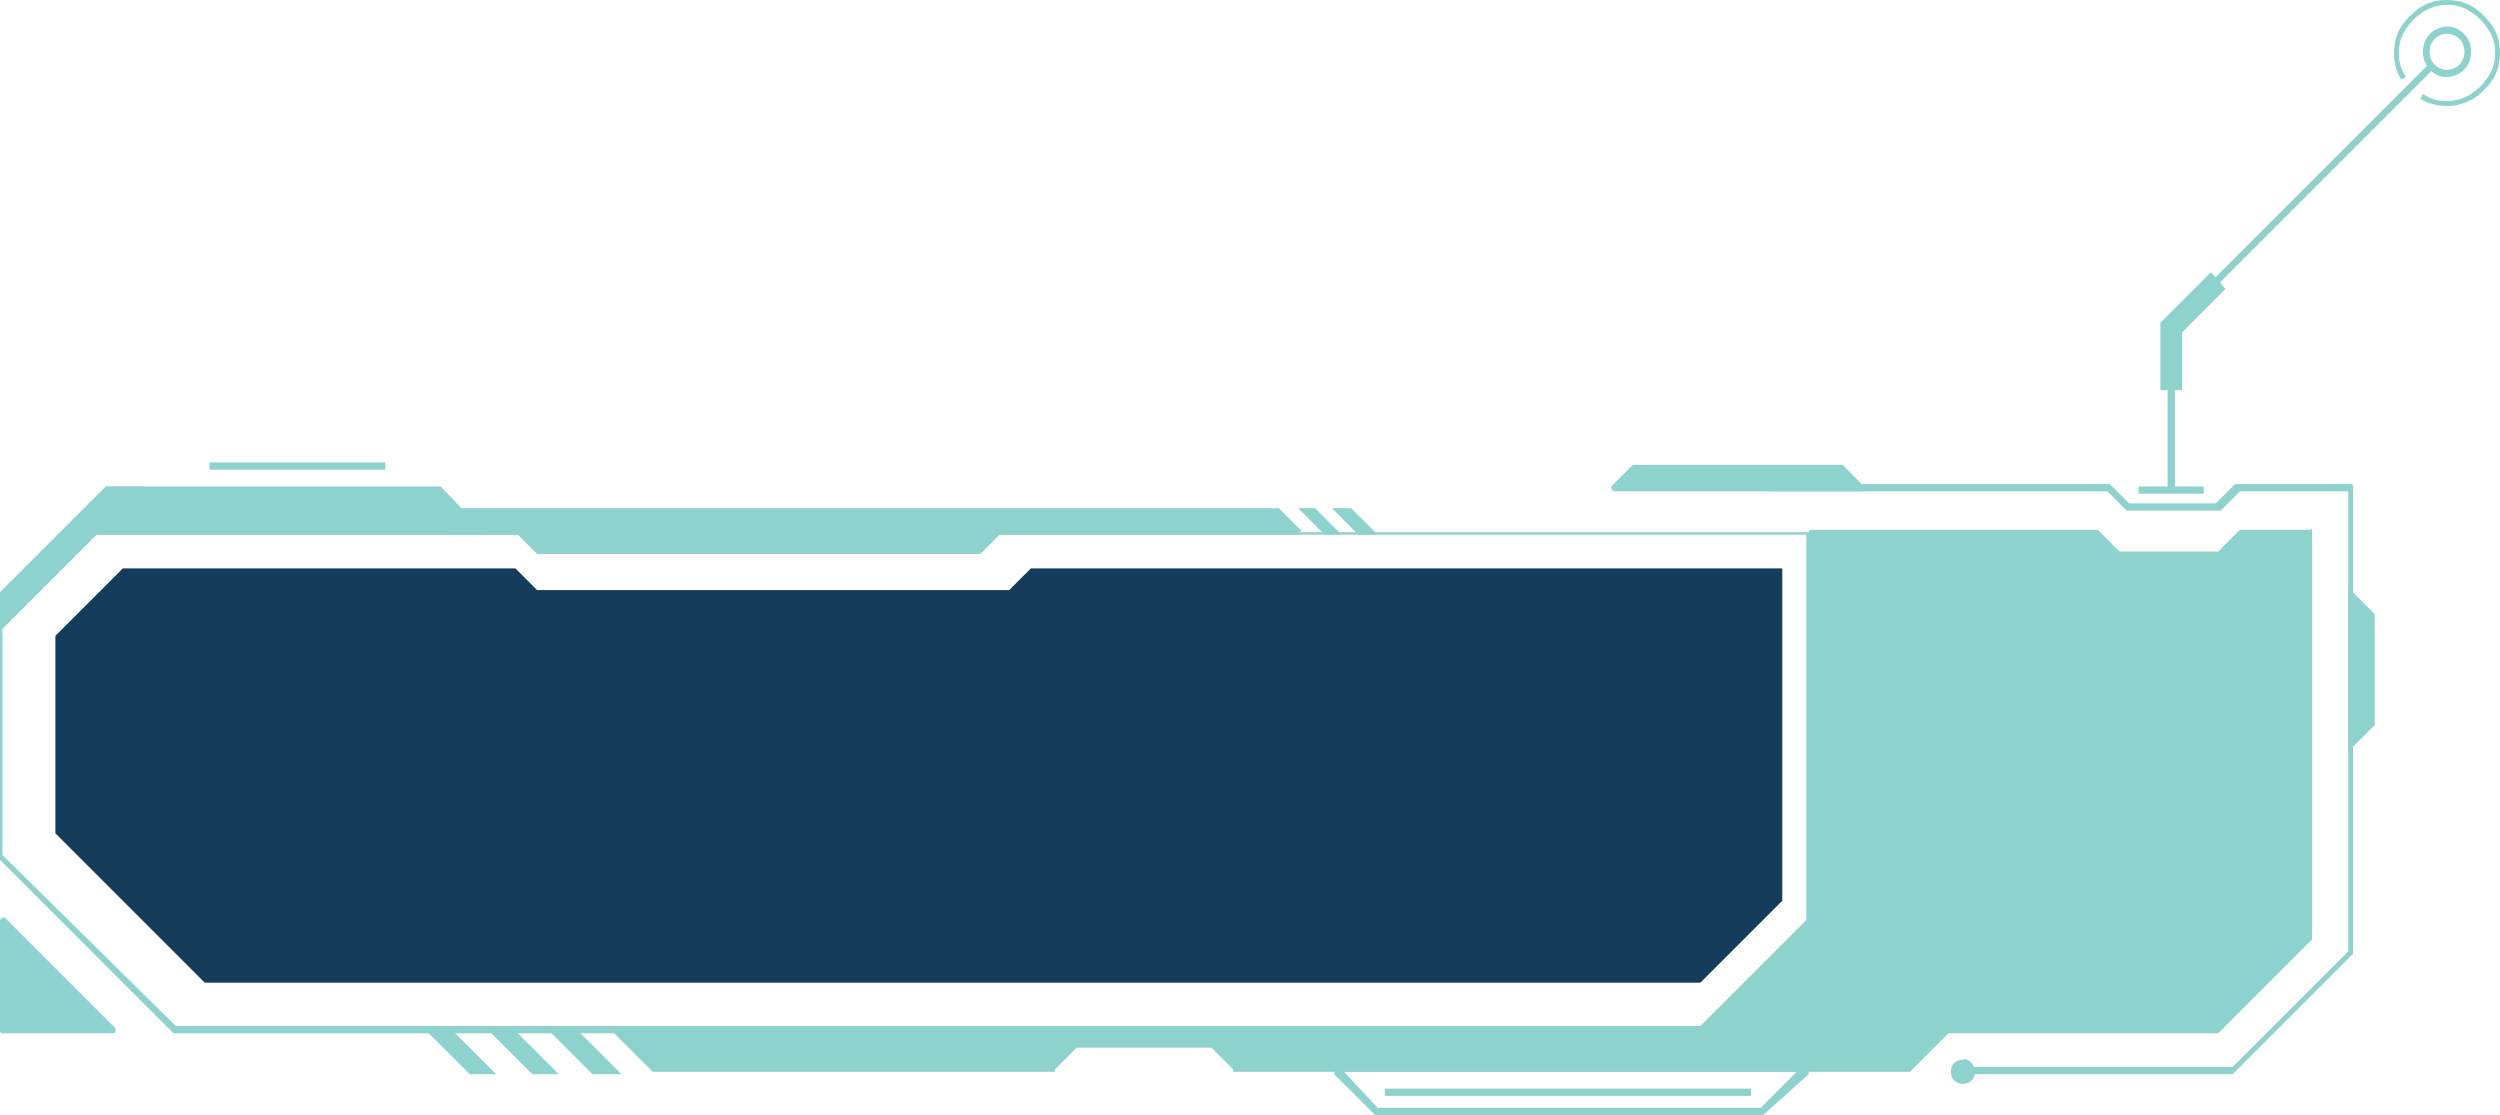 <?xml version="1.0" encoding="UTF-8"?>
<svg id="Layer_2" data-name="Layer 2" xmlns="http://www.w3.org/2000/svg" viewBox="0 0 103.8 46.3">
  <defs>
    <style>
      .cls-1 {
        fill: #8dd2cd;
      }

      .cls-2 {
        fill: #163c5b;
      }
    </style>
  </defs>
  <g id="Layer_1-2" data-name="Layer 1">
    <g>
      <path class="cls-1" d="m96,22.1v16.9l-3.9,3.9h-16.9c-.1,0-.1-.1-.1-.1v-20.7c0-.1.1-.1.1-.1h11.9l.9.9h4.1l.9-.9h2.9c.1-.1.1,0,.1.1Z"/>
      <path class="cls-1" d="m75.2,42.9H7.2L0,35.7v-9.8l3.8-3.8h71.5v20.8c0-.1,0,0-.1,0Zm-67.9-.3h67.7v-20.4H3.9L.1,26v9.5l7.2,7.1Z"/>
      <path class="cls-2" d="m74,23.5v13.9c-1.3,1.3-2,2-3.4,3.4H8.5l-6.2-6.2v-8.2l2.8-2.8h16.3l.9.9h19.6l.9-.9h31.2v-.1Z"/>
      <g>
        <path class="cls-1" d="m81,42.8l-1.7,1.7h-28.1v-.1l-.9-.9h-5.6l-.9.9v.1h-16.7l-1.7-1.7v-.1l.1-.1h55.4q.1,0,.1.1c.1,0,.1.1,0,.1Z"/>
        <polygon class="cls-1" points="22.6 42.6 24.6 44.6 25.8 44.6 23.8 42.6 22.6 42.6"/>
        <polygon class="cls-1" points="20.1 42.6 22.1 44.6 23.2 44.6 21.2 42.6 20.1 42.6"/>
        <polygon class="cls-1" points="17.5 42.6 19.5 44.6 20.6 44.6 18.6 42.6 17.5 42.6"/>
      </g>
      <path class="cls-1" d="m92.7,44.6h-11.3v-.3h11.3l4.8-4.8v-19.1h-4.5l-.8.8h-3.9l-.8-.8h-13.9v-.3h14l.8.8h3.6l.8-.8h4.8c.1,0,.1.1.1.1v19.4l-5,5q.1,0,0,0Z"/>
      <g>
        <polygon class="cls-1" points="5.7 20.3 .1 25.9 .1 24.7 4.5 20.3 5.7 20.3"/>
        <path class="cls-1" d="m0,26.2v-1.6l4.4-4.4h1.6L0,26.2Zm.2-1.5v.9l5.1-5.1h-.9L.2,24.7Z"/>
      </g>
      <g>
        <polygon class="cls-1" points="53.9 21.1 55 22.2 55.7 22.2 54.6 21.1 53.9 21.1"/>
        <polygon class="cls-1" points="56.1 21.1 55.3 21.1 56.4 22.2 57.2 22.2 56.1 21.1"/>
      </g>
      <g>
        <polygon class="cls-1" points="75.2 38.2 75.2 42.7 70.7 42.7 75.2 38.2"/>
        <path class="cls-1" d="m75.2,42.9h-4.6q-.1,0-.1-.1v-.1l4.6-4.6h.1l.1.1v4.6s0,.1-.1.1Zm-4.2-.3h4.1v-4.1l-4.1,4.1Z"/>
      </g>
      <g>
        <path class="cls-1" d="m77.4,20.2l-.9-.9h-8.7l-.9.9v.1l.1.1h10.2q.1,0,.1-.1t.1-.1Z"/>
        <polygon class="cls-1" points="4.4 20.2 0 24.6 0 26.2 4 22.2 20.2 22.2 18.3 20.2 4.4 20.2"/>
        <path class="cls-1" d="m.2,38.1h-.1l-.1.1v4.6c0,.1.1.1.1.1h4.6q.1,0,.1-.1v-.1L.2,38.1Z"/>
      </g>
      <g>
        <polygon class="cls-1" points="98.5 30 97.6 30.9 97.6 24.7 98.5 25.5 98.5 30"/>
        <path class="cls-1" d="m97.5,31.2v-6.8l1.1,1.1v4.6l-1.1,1.1Zm.2-6.2v5.6l.6-.6v-4.4l-.6-.6Z"/>
      </g>
      <g>
        <path class="cls-1" d="m73.2,46.3h-16.1l-1.7-1.7v-.1l.1-.1h19.5q.1,0,.1.1v.1l-1.9,1.7h0Zm-16-.3h15.9l1.5-1.5h-18.8l1.4,1.5Z"/>
        <rect class="cls-1" x="57.5" y="45.2" width="15.2" height=".3"/>
      </g>
      <path class="cls-1" d="m82,44.5c0,.3-.2.5-.5.5s-.5-.2-.5-.5.2-.5.5-.5c.2-.1.5.2.5.5Z"/>
      <path class="cls-1" d="m54,22l-.9-.9H18.7c-.1,0-.1.1-.1.1v.9c0,.1.1.1.1.1h2.8l.8.8h18.4l.8-.8h12.3q.1,0,.1-.1c.2,0,.1-.1.1-.1Z"/>
      <polygon class="cls-1" points="90.6 16.2 89.7 16.2 89.7 13.4 91.8 11.3 92.4 12 90.6 13.8 90.6 16.2"/>
      <rect class="cls-1" x="8.7" y="19.2" width="7.3" height=".3"/>
      <rect class="cls-1" x="88.8" y="20.2" width="2.7" height=".3"/>
      <path class="cls-1" d="m90.3,20.3h-.3v-6.8l10.8-10.8.2.2-10.7,10.7v6.7Z"/>
      <g>
        <path class="cls-1" d="m101.6,3.2c-.3,0-.5-.1-.7-.3-.4-.4-.4-1.1,0-1.5.2-.2.5-.3.7-.3.3,0,.5.1.7.3.4.4.4,1.1,0,1.5-.2.2-.5.3-.7.3Zm0-1.8c-.2,0-.4.1-.5.2-.3.3-.3.8,0,1.1.1.1.3.2.5.2s.4-.1.5-.2c.3-.3.3-.8,0-1.1-.1-.1-.3-.2-.5-.2Z"/>
        <path class="cls-1" d="m101.6,4.4c-.4,0-.8-.1-1.1-.3l.1-.2c.3.2.6.3,1,.3.3,0,.7-.1,1-.3s.5-.4.7-.7.3-.6.3-1-.1-.7-.3-1-.4-.5-.7-.7-.6-.3-1-.3c-.3,0-.7.1-1,.3s-.5.4-.7.7-.3.6-.3,1,.1.7.3,1l-.2.1c-.2-.3-.3-.7-.3-1.1s.1-.8.3-1.1.5-.6.8-.8.7-.3,1.1-.3.8.1,1.1.3.6.5.8.8.3.7.3,1.1-.1.8-.3,1.1-.5.6-.8.8c-.4.2-.7.3-1.1.3Z"/>
      </g>
    </g>
  </g>
</svg>